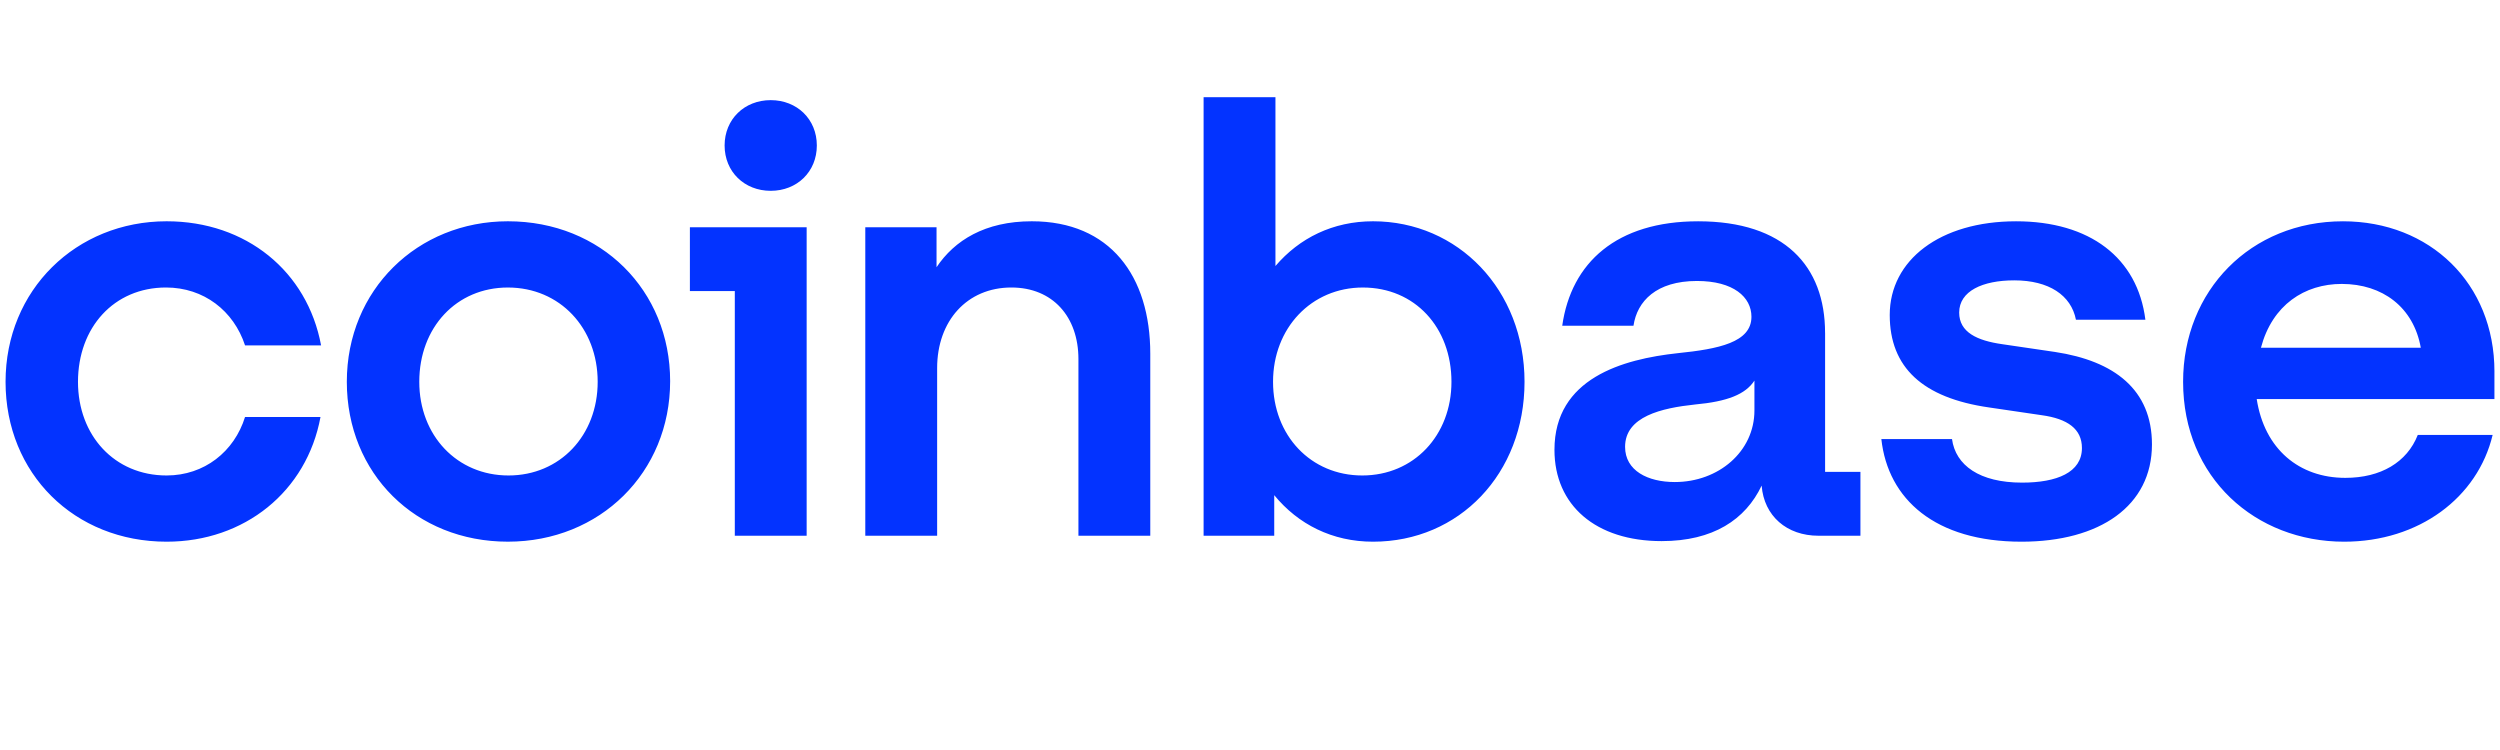 <svg width="180" height="54" viewBox="0 0 180 54" fill="none" xmlns="http://www.w3.org/2000/svg">
<path d="M36.567 15.932C30.057 15.932 24.971 20.872 24.971 27.487C24.971 34.102 29.929 39.001 36.567 39.001C43.206 39.001 48.25 34.017 48.25 27.445C48.25 20.915 43.292 15.932 36.567 15.932ZM36.611 34.234C32.904 34.234 30.188 31.355 30.188 27.489C30.188 23.579 32.86 20.701 36.567 20.701C40.318 20.701 43.033 23.622 43.033 27.489C43.033 31.355 40.318 34.234 36.611 34.234ZM49.672 20.959H52.906V38.573H58.079V16.361H49.672V20.959ZM11.953 20.7C14.669 20.7 16.825 22.375 17.643 24.867H23.118C22.126 19.54 17.729 15.932 11.996 15.932C5.487 15.932 0.4 20.872 0.4 27.489C0.4 34.105 5.358 39.002 11.996 39.002C17.6 39.002 22.084 35.393 23.076 30.023H17.643C16.867 32.515 14.711 34.234 11.995 34.234C8.244 34.234 5.615 31.355 5.615 27.489C5.617 23.579 8.203 20.7 11.953 20.7ZM147.958 25.34L144.165 24.782C142.354 24.526 141.061 23.924 141.061 22.505C141.061 20.959 142.743 20.186 145.027 20.186C147.527 20.186 149.123 21.259 149.468 23.021H154.468C153.907 18.553 150.458 15.933 145.157 15.933C139.682 15.933 136.061 18.725 136.061 22.677C136.061 26.457 138.432 28.65 143.216 29.337L147.009 29.895C148.864 30.151 149.899 30.883 149.899 32.258C149.899 34.019 148.088 34.749 145.588 34.749C142.527 34.749 140.803 33.503 140.544 31.613H135.457C135.932 35.952 139.337 39.002 145.544 39.002C151.192 39.002 154.941 36.424 154.941 31.999C154.941 28.047 152.227 25.984 147.958 25.34ZM55.492 7.21C53.595 7.21 52.172 8.585 52.172 10.475C52.172 12.364 53.594 13.739 55.492 13.739C57.388 13.739 58.812 12.364 58.812 10.475C58.812 8.585 57.388 7.21 55.492 7.21ZM131.405 23.966C131.405 19.155 128.474 15.933 122.267 15.933C116.404 15.933 113.128 18.898 112.481 23.452H117.611C117.87 21.691 119.249 20.23 122.18 20.23C124.81 20.23 126.104 21.39 126.104 22.808C126.104 24.656 123.732 25.128 120.801 25.428C116.835 25.858 111.921 27.232 111.921 32.387C111.921 36.383 114.896 38.96 119.638 38.96C123.345 38.96 125.673 37.413 126.838 34.964C127.01 37.154 128.648 38.573 130.933 38.573H133.951V33.976H131.407V23.966H131.405ZM126.319 29.551C126.319 32.516 123.732 34.707 120.584 34.707C118.644 34.707 117.006 33.89 117.006 32.173C117.006 29.982 119.636 29.38 122.05 29.123C124.378 28.909 125.671 28.393 126.319 27.404V29.551ZM98.859 15.932C95.97 15.932 93.556 17.135 91.832 19.153V6.996H86.659V38.573H91.745V35.652C93.47 37.756 95.928 39.002 98.859 39.002C105.066 39.002 109.766 34.105 109.766 27.489C109.766 20.872 104.98 15.932 98.859 15.932ZM98.083 34.234C94.376 34.234 91.659 31.355 91.659 27.489C91.659 23.622 94.418 20.701 98.125 20.701C101.876 20.701 104.505 23.581 104.505 27.489C104.505 31.355 101.79 34.234 98.083 34.234ZM74.286 15.932C70.924 15.932 68.725 17.306 67.431 19.24V16.361H62.301V38.571H67.474V26.5C67.474 23.105 69.629 20.7 72.819 20.7C75.794 20.7 77.647 22.805 77.647 25.855V38.573H82.82V25.471C82.822 19.884 79.934 15.932 74.286 15.932ZM179.6 26.759C179.6 20.401 174.944 15.933 168.693 15.933C162.055 15.933 157.183 20.916 157.183 27.489C157.183 34.406 162.4 39.002 168.779 39.002C174.169 39.002 178.393 35.823 179.47 31.313H174.081C173.305 33.289 171.408 34.406 168.864 34.406C165.544 34.406 163.044 32.344 162.484 28.735H179.599V26.759H179.6ZM162.787 25.039C163.606 21.946 165.935 20.443 168.607 20.443C171.538 20.443 173.78 22.118 174.297 25.039H162.787Z" fill="#0333FF"/>
</svg>
